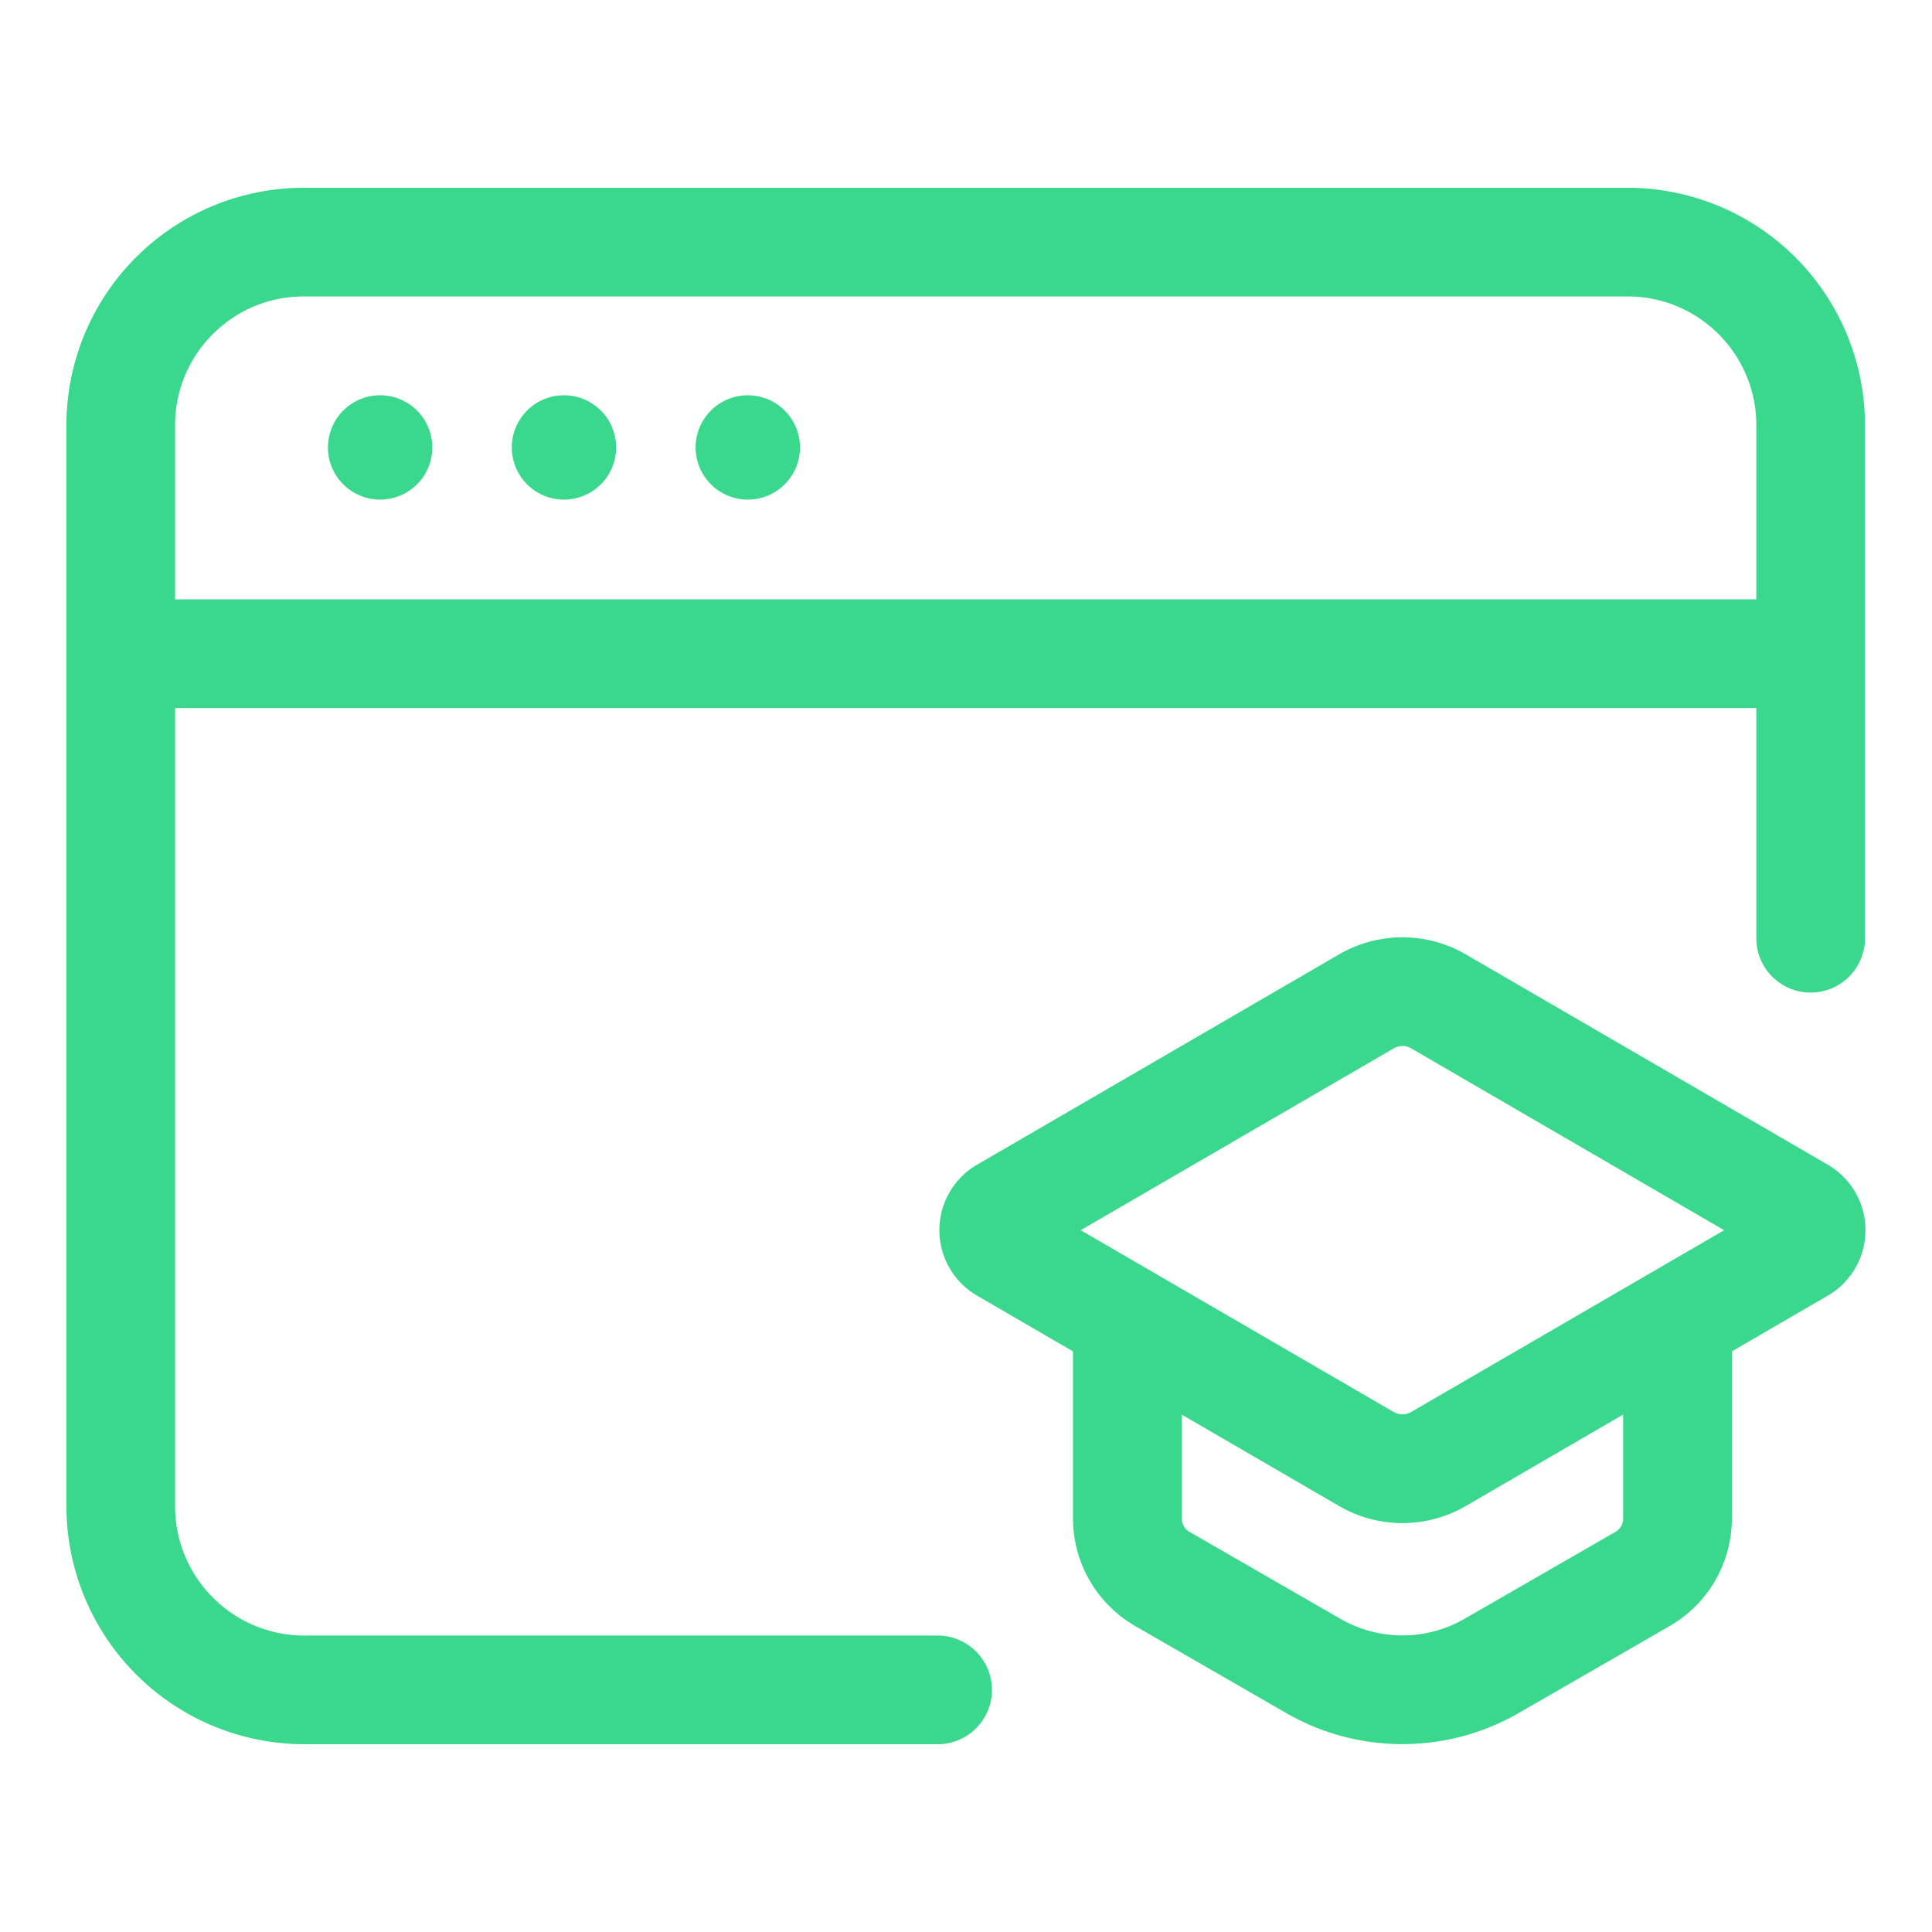 <?xml version="1.0" standalone="no"?>
<svg xmlns="http://www.w3.org/2000/svg" version="1.1" xmlns:xlink="http://www.w3.org/1999/xlink" width="512" height="512" x="0" y="0" viewBox="0 0 32 32" style="enable-background:new 0 0 512 512" xml:space="preserve" class=""><g><path d="M15.53 27.09H5.04c-1.18 0-2.14-.96-2.14-2.14V11.727h26.19v3.813a.9.9 0 0 0 1.8 0v-8.5a3.935 3.935 0 0 0-3.931-3.93H5.03A3.934 3.934 0 0 0 1.1 7.04v17.91a3.945 3.945 0 0 0 3.94 3.94h10.49a.9.9 0 0 0 0-1.8zM5.03 4.91h21.93c1.175 0 2.13.956 2.13 2.13v2.887H2.9V7.04c0-1.175.955-2.13 2.13-2.13z" fill="#39d88c" opacity="1" data-original="#000000" class=""/><path d="M6.296 8.275a.864.864 0 1 0 0-1.728.864.864 0 0 0 0 1.728zM9.341 8.275a.864.864 0 1 0 0-1.728.864.864 0 0 0 0 1.728zM12.386 8.275a.864.864 0 1 0 0-1.728.864.864 0 0 0 0 1.728zM30.277 19.293l-6-3.486a2.09 2.09 0 0 0-2.097 0l-6 3.486a1.254 1.254 0 0 0 0 2.165l1.592.925v2.768c0 .732.395 1.415 1.03 1.781l2.504 1.443a3.849 3.849 0 0 0 1.923.513c.664 0 1.329-.171 1.922-.513l2.506-1.444a2.061 2.061 0 0 0 1.028-1.78v-2.768l1.592-.925a1.254 1.254 0 0 0 0-2.165zm-7.192-1.929a.283.283 0 0 1 .287 0h.001l5.185 3.012-5.186 3.012a.286.286 0 0 1-.287 0L17.9 20.376zm3.8 7.787a.256.256 0 0 1-.127.221l-2.505 1.443a2.06 2.06 0 0 1-2.048 0l-2.504-1.443a.256.256 0 0 1-.128-.221V23.43l2.607 1.515a2.09 2.09 0 0 0 2.097 0l2.607-1.515v1.721z" fill="#39d88c" opacity="1" data-original="#000000" class=""/></g></svg>
